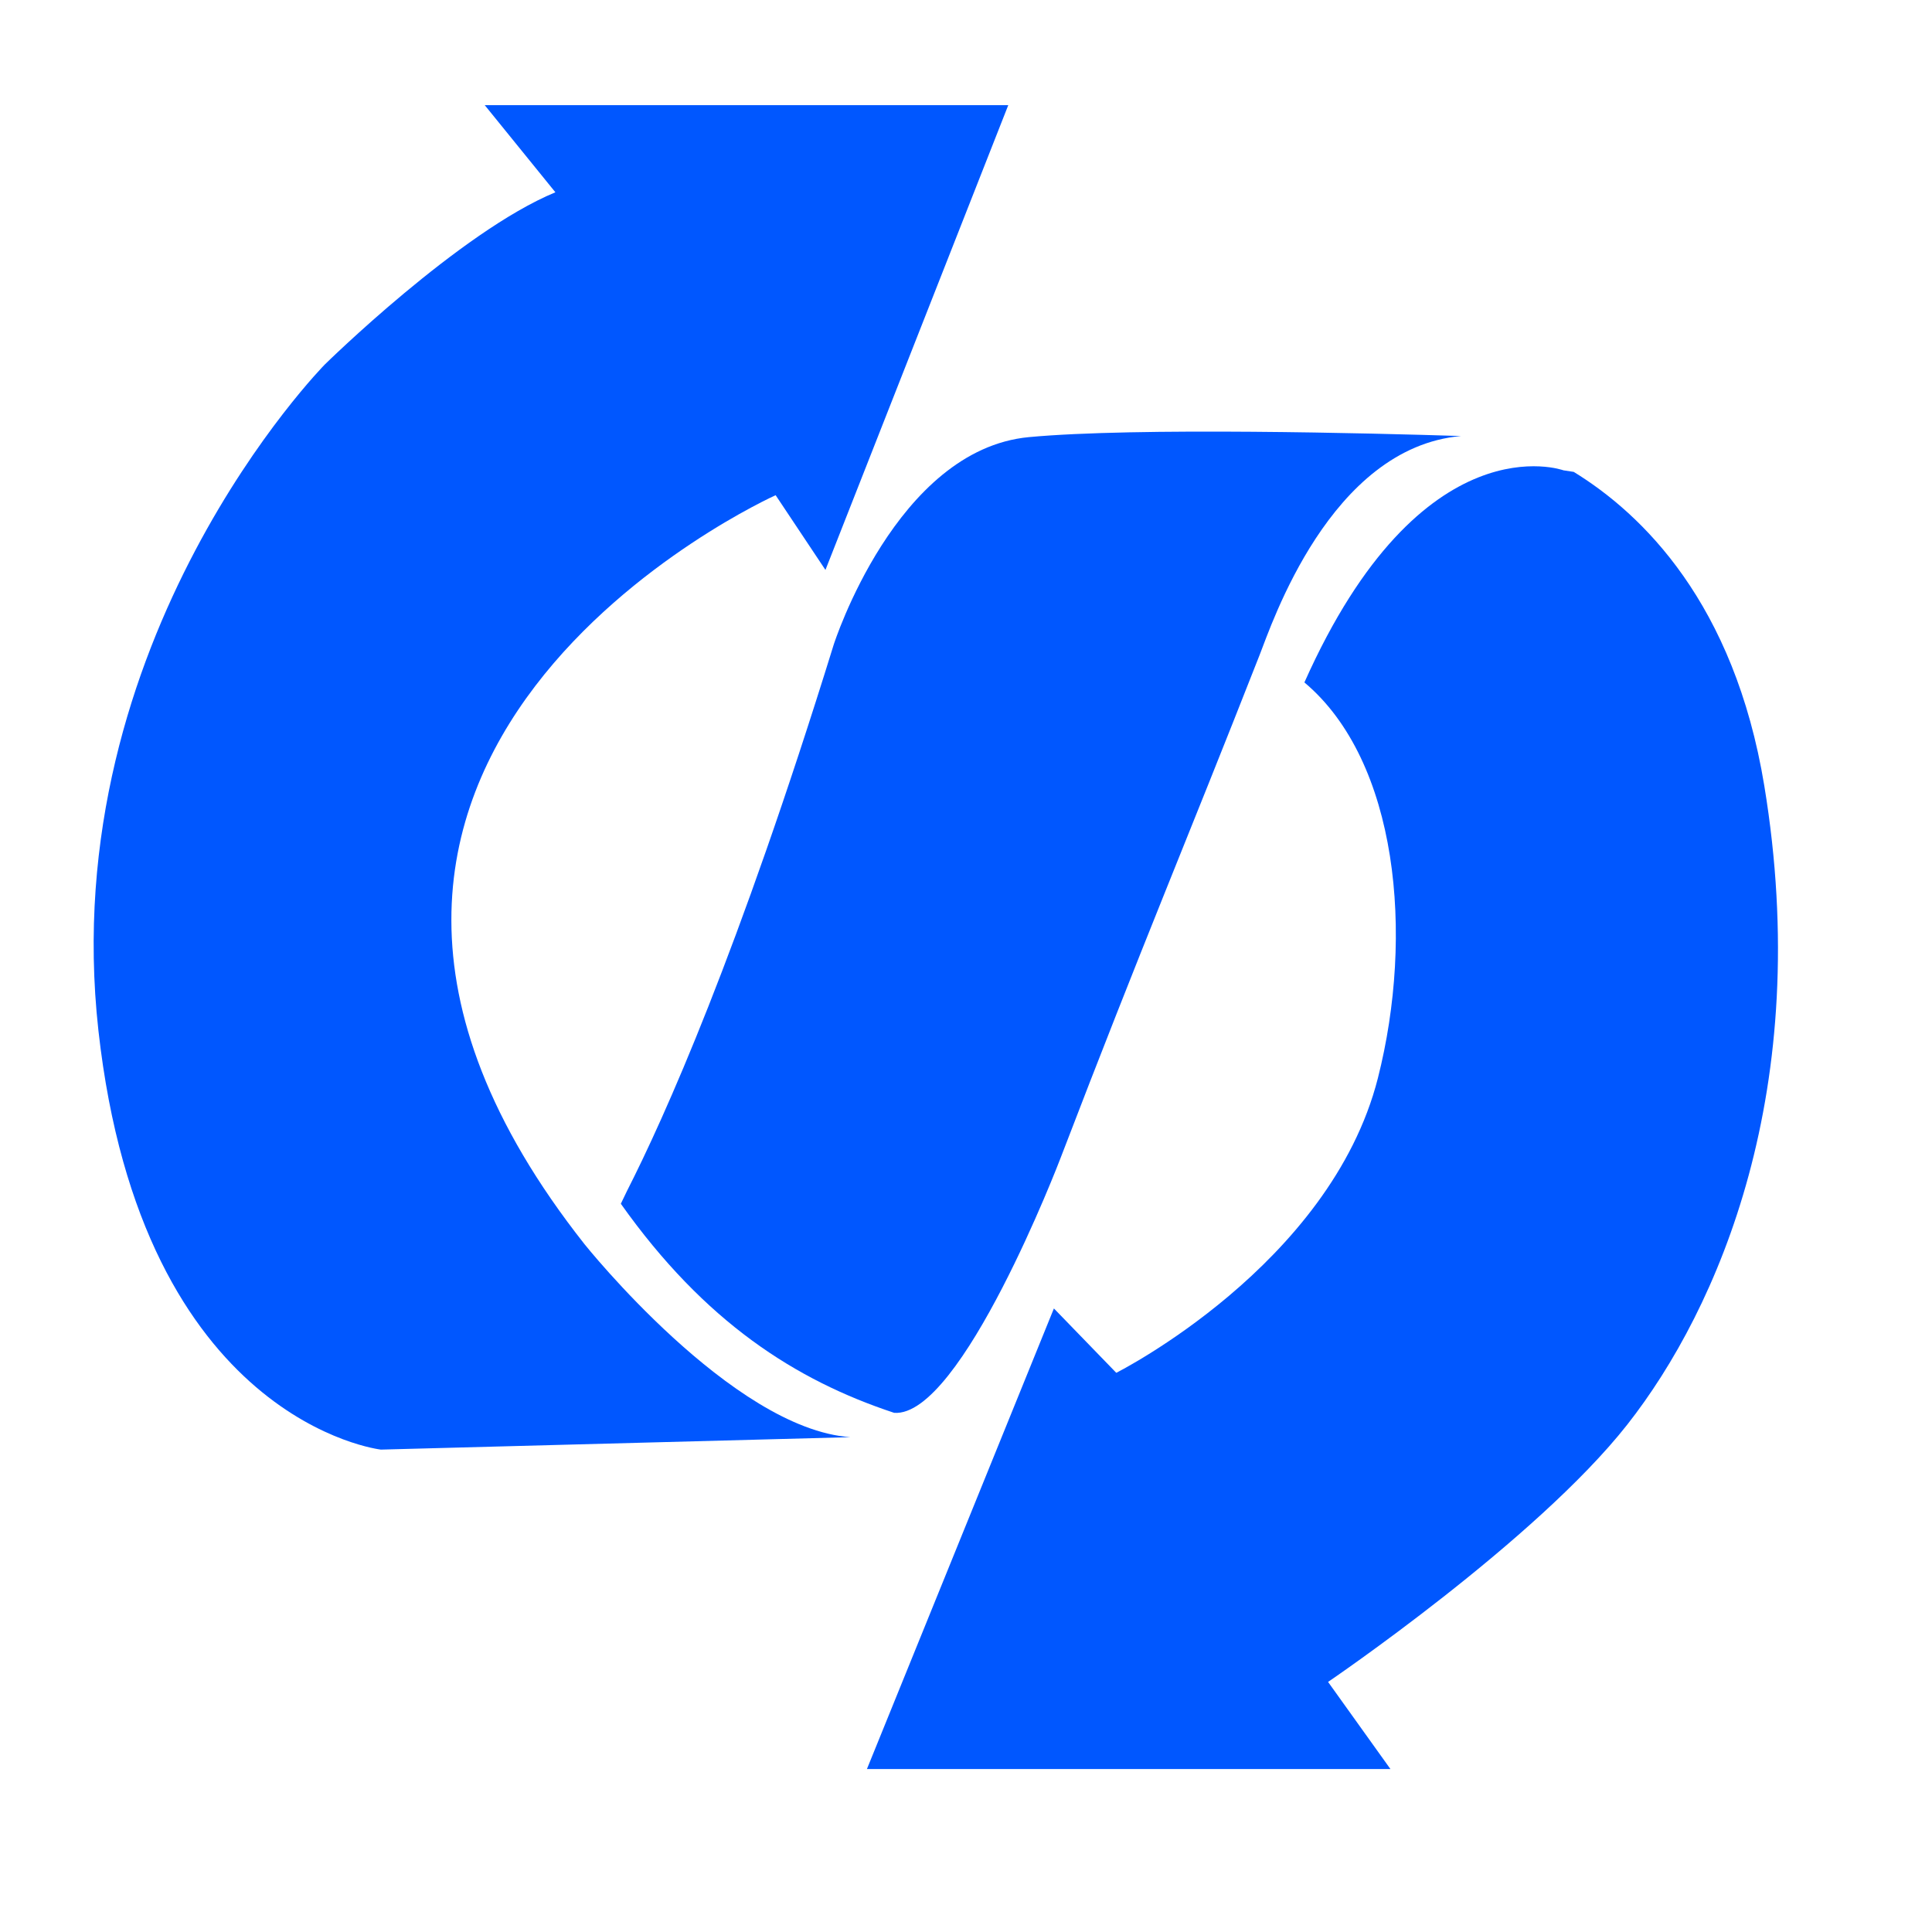 <svg width="32" height="32" viewBox="0 0 32 32" fill="none" xmlns="http://www.w3.org/2000/svg">
<path d="M29.222 13.013C28.724 9.985 27.197 8.51 26.066 7.816L25.896 7.79C25.896 7.79 23.553 6.937 21.605 11.303C23.157 12.607 23.425 15.482 22.822 17.858C22.033 20.956 18.489 22.738 18.489 22.738L17.456 21.672L14.359 29.301H23.03L21.997 27.858C21.997 27.858 25.438 25.522 26.952 23.597C28.465 21.672 30.048 18.03 29.222 13.013Z" fill="#0057FF"/>
<path d="M9.681 20.607C3.282 12.498 12.847 8.202 12.847 8.202L13.672 9.44L16.7 1.742H8.029L9.199 3.185C7.616 3.838 5.38 6.037 5.38 6.037C5.38 6.037 0.908 10.573 1.63 17.068C2.352 23.563 6.309 24.01 6.309 24.01L14.084 23.804C12.123 23.666 9.681 20.607 9.681 20.607Z" fill="#0057FF"/>
<path d="M17.043 7.24C14.842 7.446 13.809 10.677 13.809 10.677C12.223 15.801 10.998 18.522 10.386 19.724L10.283 19.938C11.673 21.899 13.179 22.862 14.81 23.401C15.921 23.483 17.559 19.199 17.559 19.199C18.947 15.579 19.636 13.976 20.863 10.849C21.061 10.348 22.029 7.415 24.199 7.222C22.751 7.176 18.821 7.074 17.043 7.24Z" fill="#0057FF"/>
</svg>
